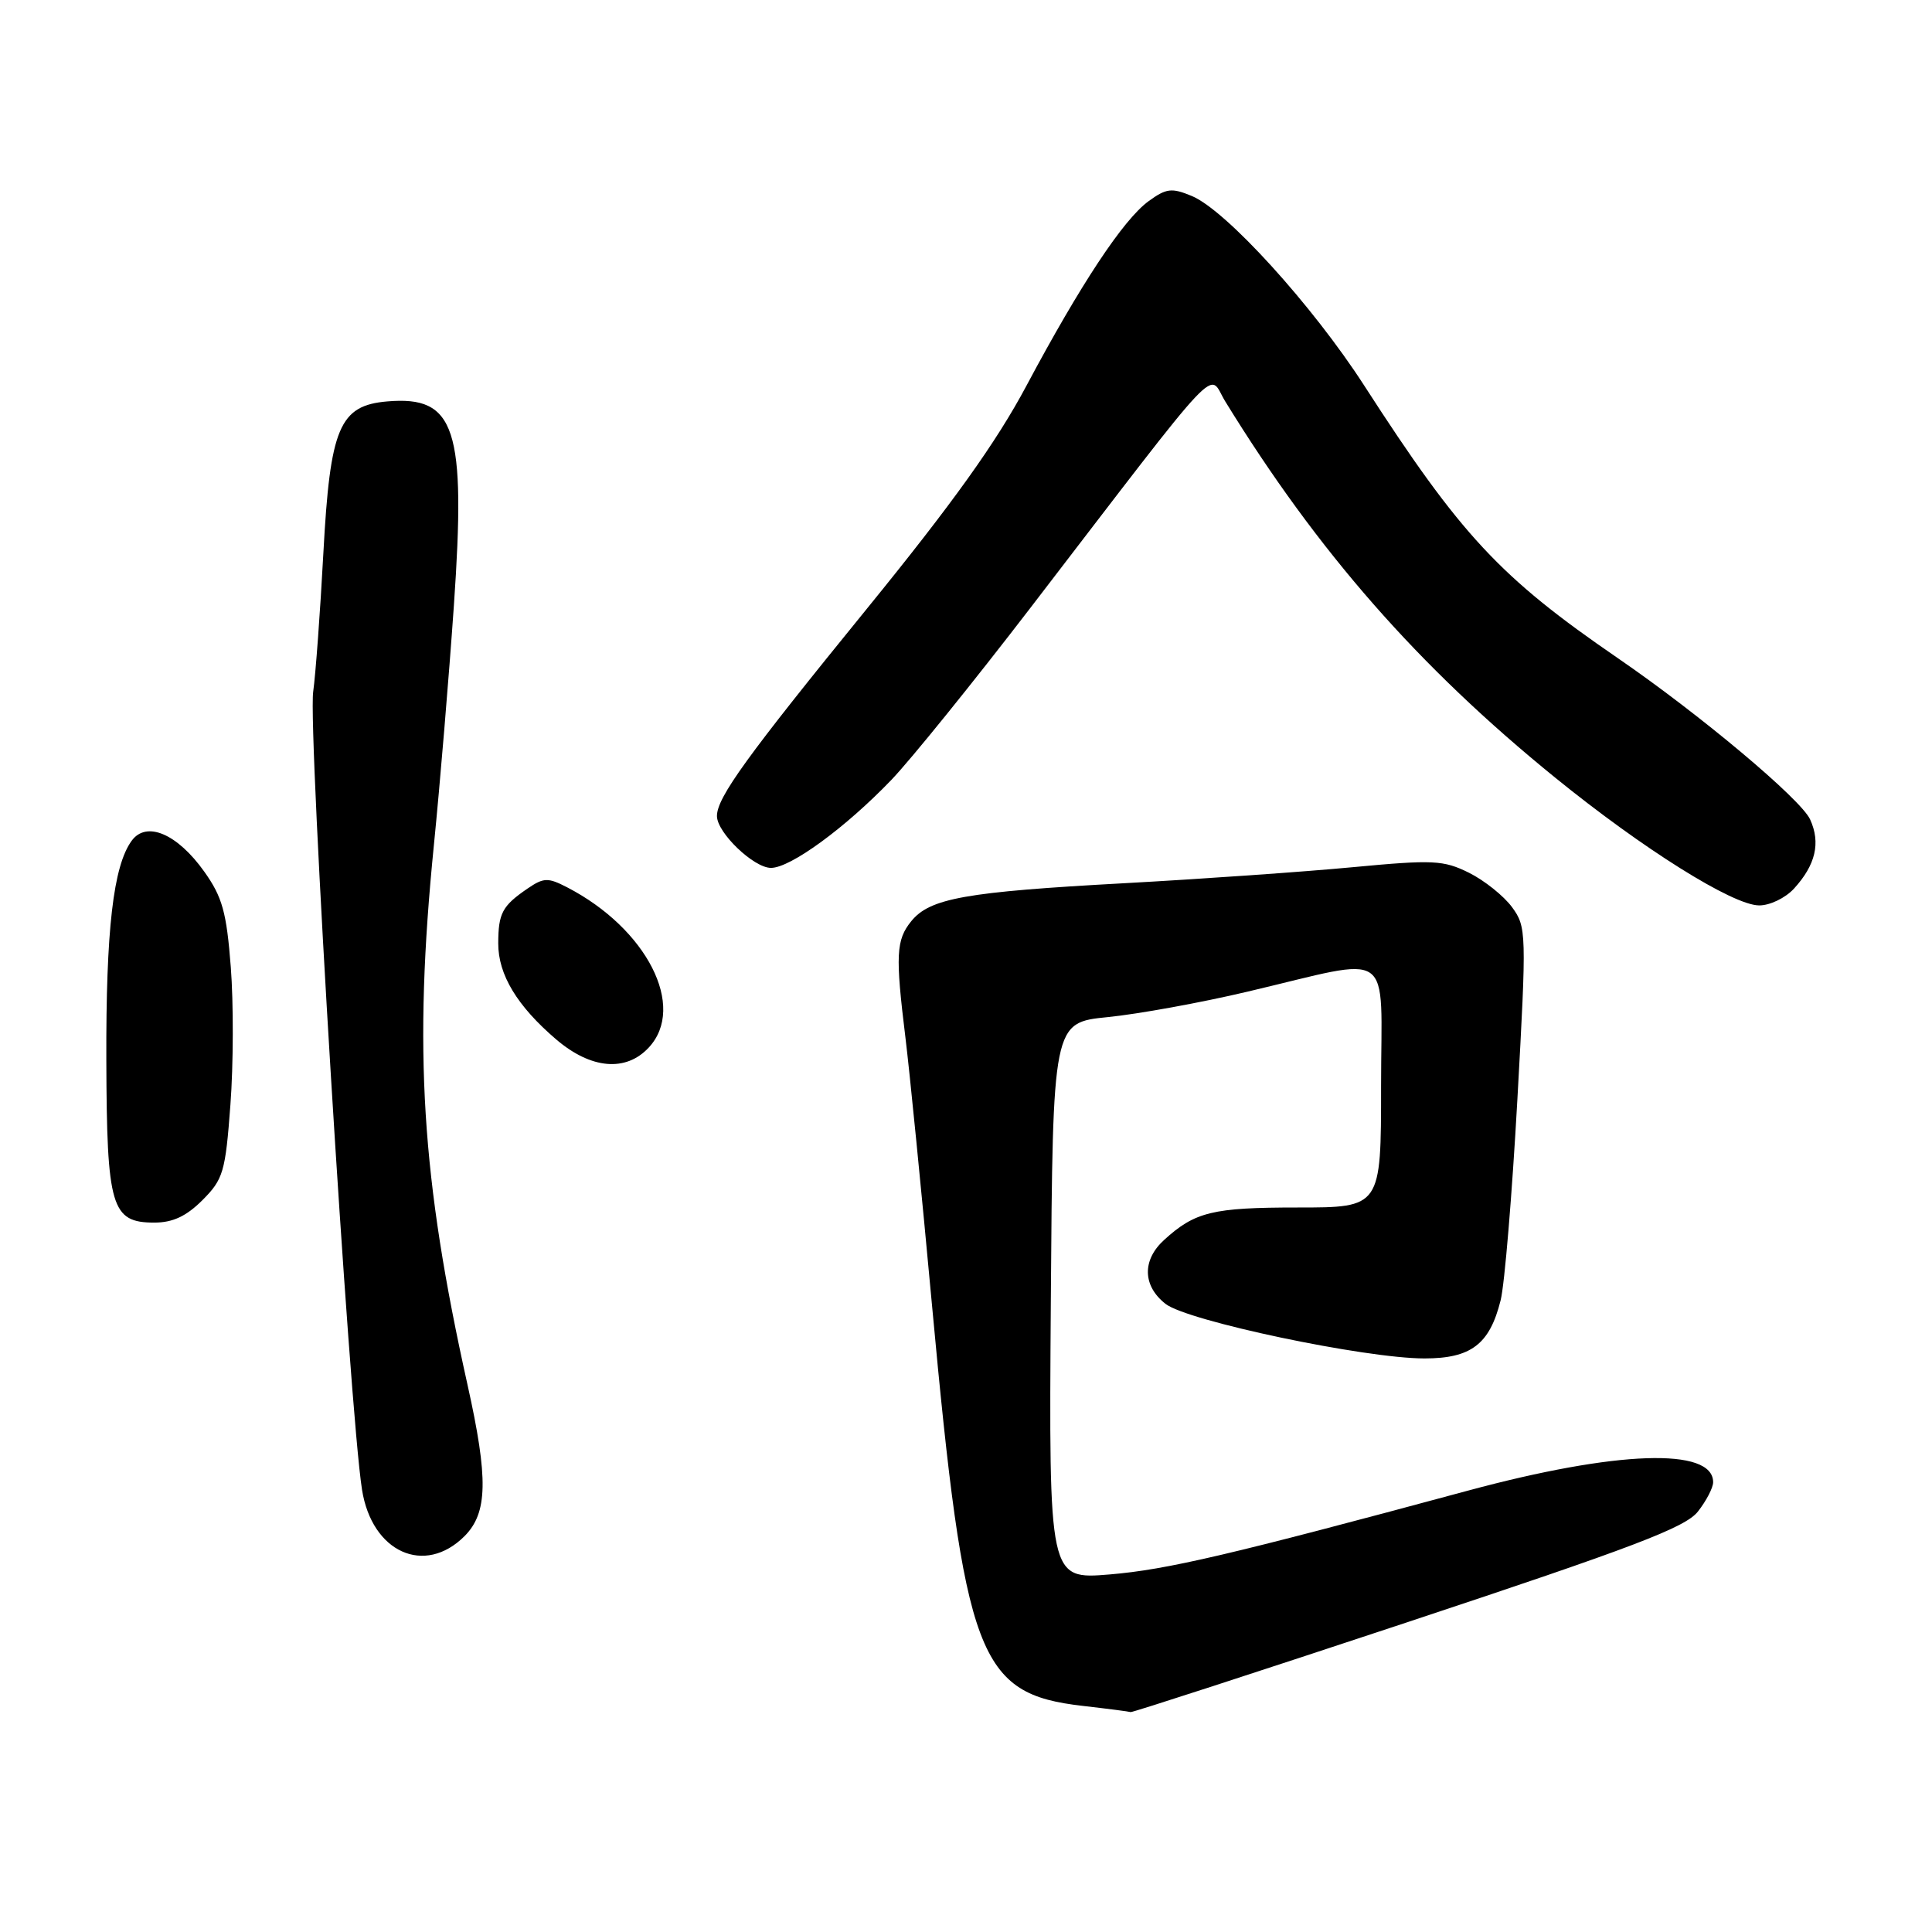 <?xml version="1.0" encoding="UTF-8" standalone="no"?>
<!DOCTYPE svg PUBLIC "-//W3C//DTD SVG 1.1//EN" "http://www.w3.org/Graphics/SVG/1.1/DTD/svg11.dtd" >
<svg xmlns="http://www.w3.org/2000/svg" xmlns:xlink="http://www.w3.org/1999/xlink" version="1.1" viewBox="0 0 256 256">
 <g >
 <path fill="currentColor"
d=" M 186.55 214.93 C 216.44 205.02 223.33 202.40 224.98 200.29 C 226.09 198.88 227.00 197.13 227.00 196.40 C 227.00 191.76 214.21 192.20 194.50 197.52 C 162.87 206.06 154.65 207.98 147.06 208.62 C 138.98 209.29 138.98 209.29 139.24 172.39 C 139.50 135.50 139.50 135.50 146.80 134.77 C 150.81 134.37 159.13 132.86 165.30 131.40 C 185.06 126.75 183.00 125.30 183.00 143.89 C 183.00 160.00 183.00 160.00 171.93 160.00 C 160.70 160.00 158.34 160.57 154.25 164.30 C 151.32 166.97 151.39 170.38 154.44 172.77 C 157.32 175.04 180.87 180.00 188.75 180.00 C 194.93 180.00 197.39 178.12 198.84 172.30 C 199.37 170.21 200.36 158.24 201.06 145.70 C 202.29 123.53 202.27 122.83 200.35 120.20 C 199.26 118.72 196.70 116.67 194.66 115.65 C 191.26 113.97 189.94 113.90 179.22 114.91 C 172.77 115.52 159.18 116.47 149.00 117.03 C 127.92 118.18 123.22 119.02 120.75 122.06 C 118.73 124.55 118.63 126.57 119.98 137.53 C 120.52 141.91 122.11 157.88 123.50 173.00 C 127.81 219.67 129.61 224.45 143.48 226.04 C 146.79 226.42 149.64 226.79 149.82 226.86 C 149.99 226.94 166.52 221.57 186.55 214.93 Z  M 61.55 203.55 C 64.63 200.46 64.72 195.93 61.95 183.50 C 55.83 156.02 54.78 139.17 57.49 112.00 C 58.29 104.03 59.48 89.75 60.14 80.27 C 61.77 56.73 60.36 52.42 51.31 53.19 C 44.97 53.73 43.74 56.66 42.85 73.25 C 42.43 81.09 41.82 89.37 41.50 91.65 C 40.78 96.69 46.30 186.83 47.97 197.40 C 49.28 205.68 56.25 208.84 61.55 203.55 Z  M 26.83 159.02 C 29.58 156.26 29.87 155.30 30.53 146.40 C 30.93 141.10 30.95 132.88 30.58 128.13 C 30.02 120.87 29.46 118.86 27.07 115.50 C 23.49 110.47 19.40 108.73 17.45 111.40 C 15.01 114.74 14.03 123.20 14.09 140.50 C 14.15 159.98 14.75 162.00 20.45 162.00 C 22.89 162.00 24.69 161.16 26.83 159.02 Z  M 85.96 138.81 C 91.00 133.41 85.71 123.04 75.14 117.57 C 72.60 116.26 72.04 116.28 69.90 117.74 C 66.55 120.03 66.03 121.01 66.02 125.00 C 66.01 129.15 68.52 133.30 73.71 137.74 C 78.31 141.66 82.93 142.07 85.96 138.81 Z  M 237.71 117.75 C 240.58 114.61 241.27 111.68 239.85 108.58 C 238.64 105.90 225.20 94.64 214.36 87.20 C 198.73 76.48 193.56 70.92 180.78 51.11 C 173.90 40.44 162.44 27.84 157.92 25.97 C 155.25 24.86 154.54 24.95 152.19 26.66 C 148.84 29.10 143.16 37.70 136.00 51.13 C 132.00 58.63 126.23 66.69 114.89 80.63 C 98.94 100.23 95.00 105.67 95.00 108.13 C 95.00 110.33 99.87 115.00 102.16 115.00 C 104.75 115.00 112.04 109.67 118.13 103.32 C 120.67 100.67 128.97 90.40 136.57 80.50 C 162.60 46.59 160.00 49.35 162.34 53.17 C 174.59 73.10 187.96 88.35 206.08 103.05 C 217.72 112.50 229.59 119.94 233.08 119.97 C 234.50 119.99 236.57 118.99 237.71 117.75 Z "/>
</g>
</svg>